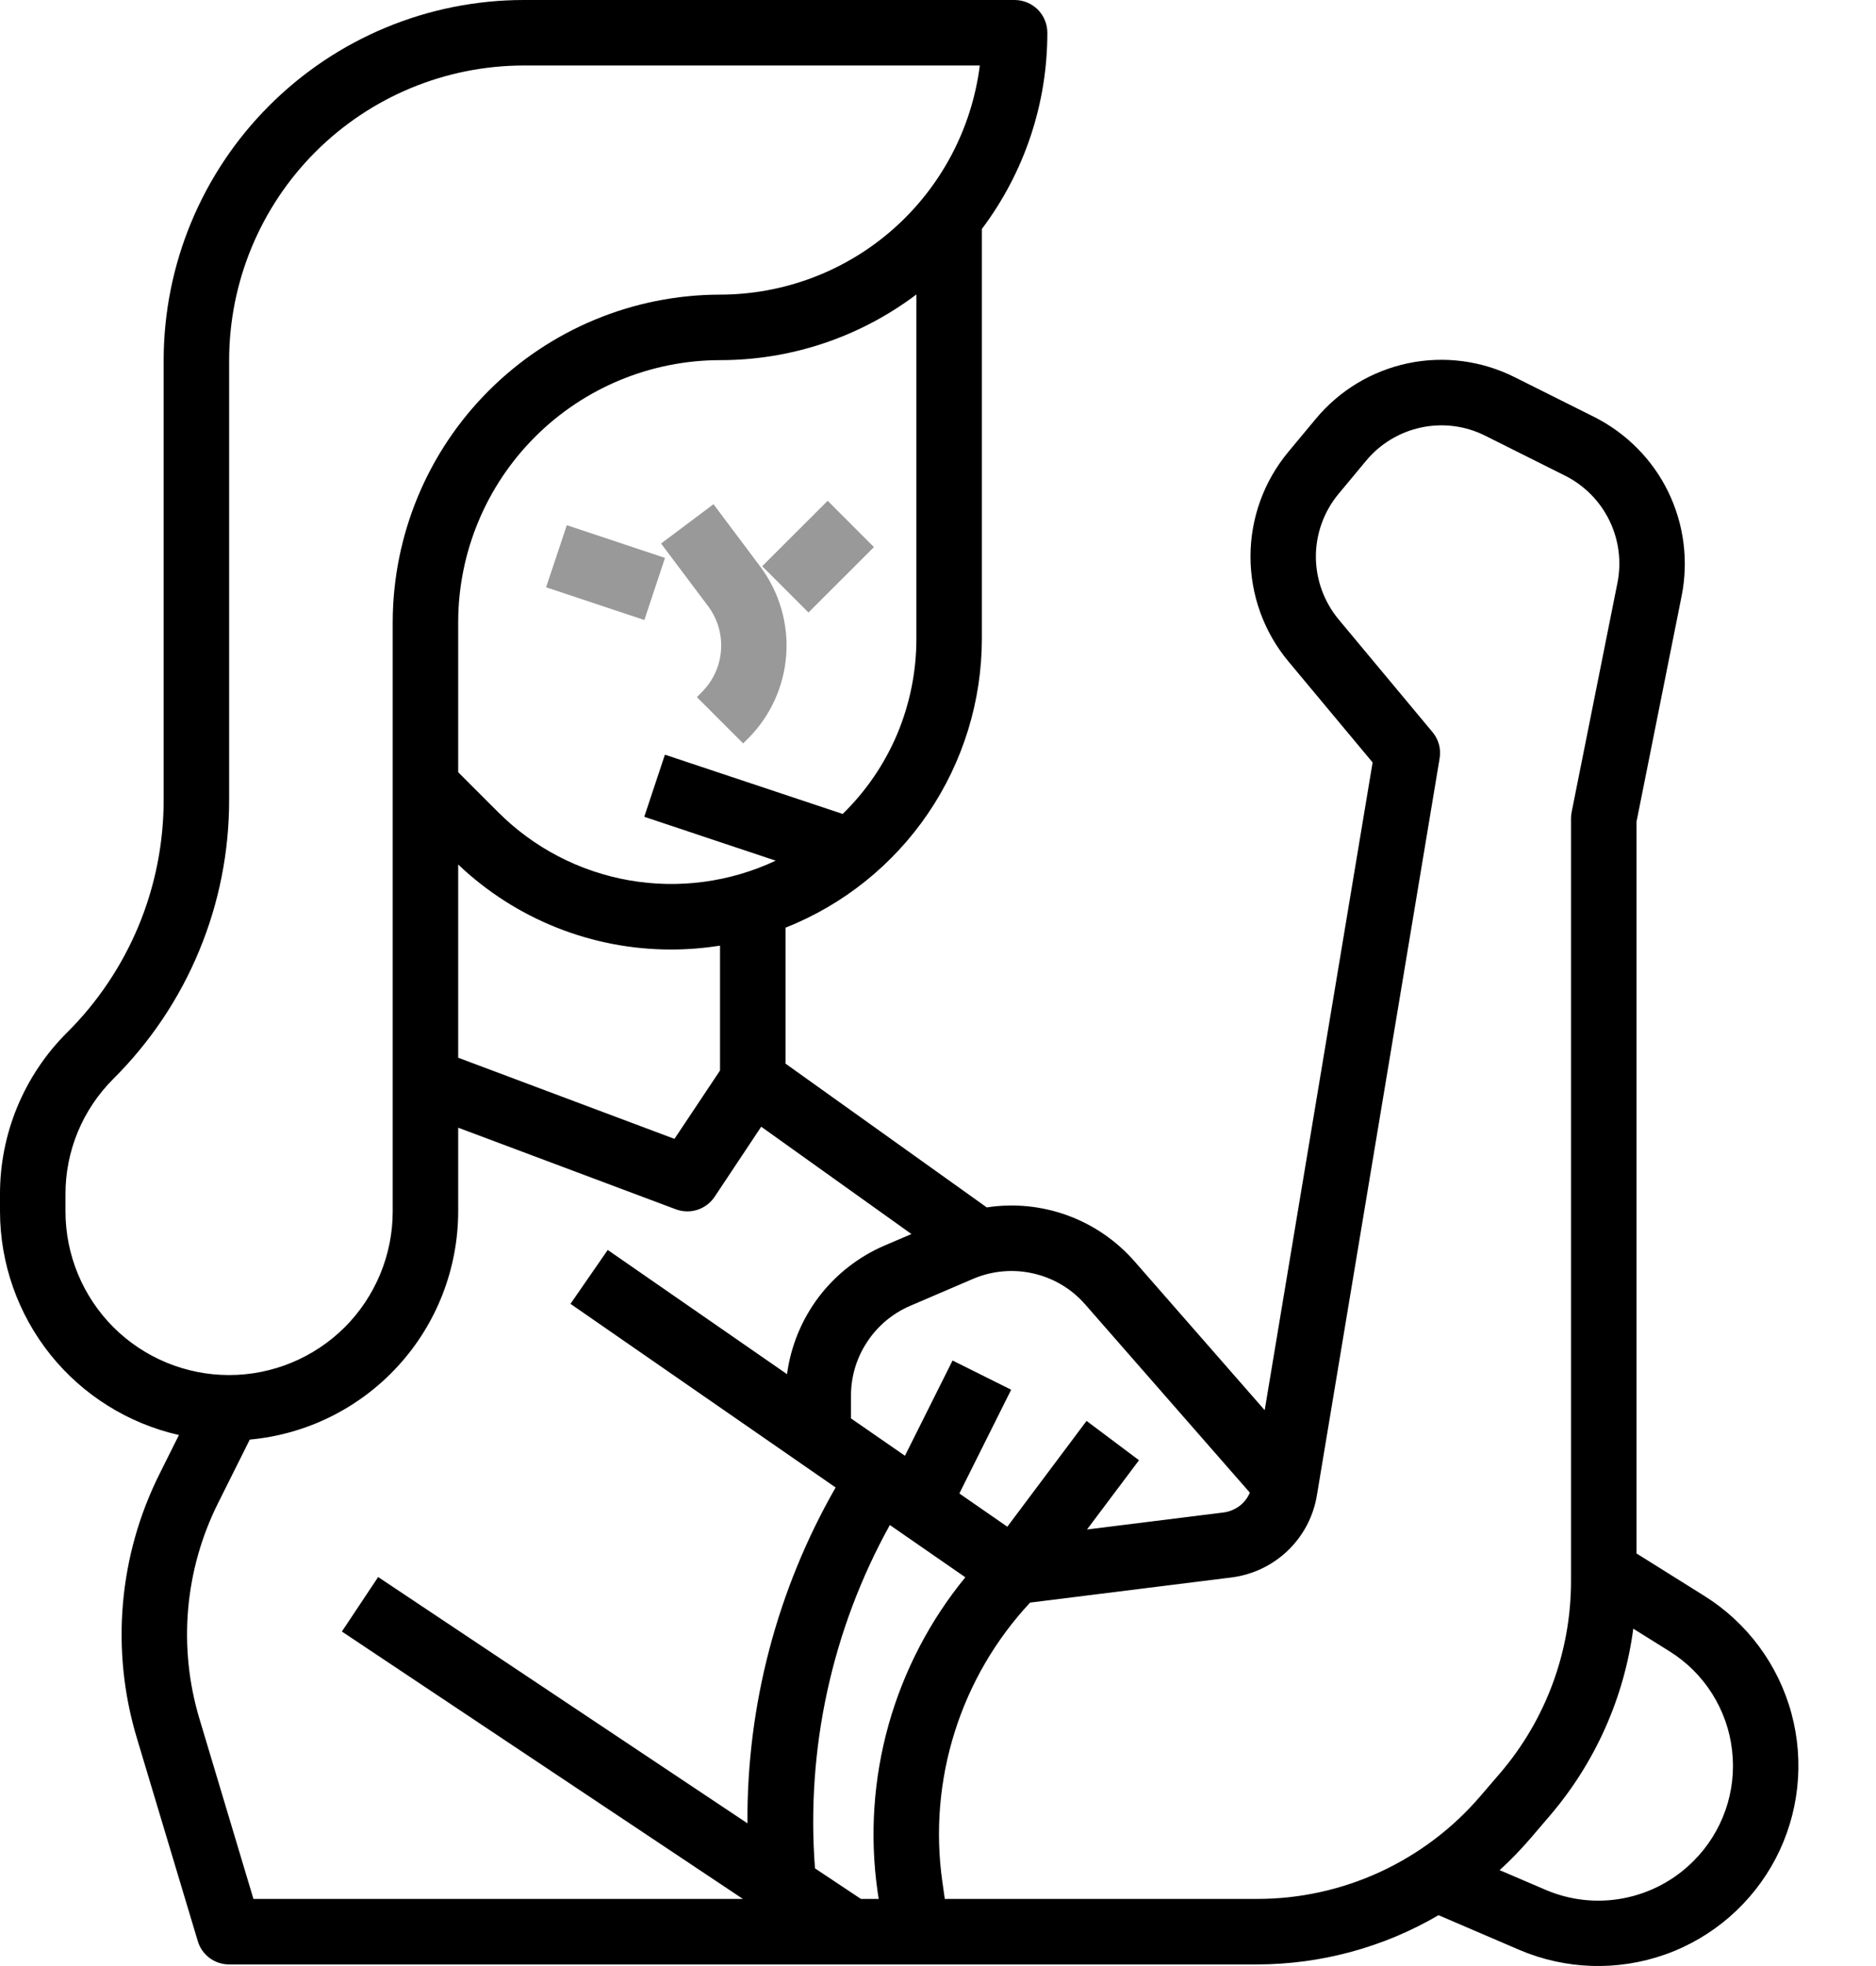 <svg width="21" height="22" viewBox="0 0 21 22" fill="none" xmlns="http://www.w3.org/2000/svg">
<path d="M7.987 5.642L7.4 6.082L7.928 6.785C8.033 6.926 8.084 7.1 8.071 7.276C8.059 7.452 7.983 7.617 7.859 7.742L7.801 7.801L8.319 8.319L8.378 8.26C8.626 8.01 8.776 7.679 8.801 7.328C8.826 6.977 8.724 6.628 8.514 6.345L7.987 5.642Z" fill="black" fill-opacity="0.4"/>
<path d="M8.532 6.336L9.265 5.604L9.783 6.122L9.05 6.854L8.532 6.336Z" fill="black" fill-opacity="0.4"/>
<path d="M6.113 6.572L6.345 5.877L7.444 6.243L7.213 6.938L6.113 6.572Z" fill="black" fill-opacity="0.4"/>
<path d="M19.078 17.858L18.319 17.383V9.196L18.825 6.665C18.903 6.271 18.849 5.862 18.673 5.501C18.497 5.141 18.206 4.848 17.848 4.667L16.956 4.221C16.587 4.036 16.166 3.98 15.761 4.065C15.357 4.15 14.993 4.369 14.729 4.687L14.422 5.056C14.148 5.385 13.998 5.8 13.998 6.228C13.998 6.657 14.148 7.072 14.422 7.401L15.365 8.532L14.157 15.78L12.701 14.116C12.498 13.884 12.241 13.707 11.951 13.601C11.662 13.495 11.35 13.464 11.046 13.511L8.793 11.902V10.381C9.441 10.124 9.996 9.679 10.388 9.103C10.78 8.527 10.99 7.846 10.991 7.15V2.565H10.989C11.467 1.931 11.725 1.16 11.724 0.366C11.724 0.269 11.685 0.176 11.617 0.107C11.548 0.039 11.455 9.71653e-07 11.357 0H5.862C4.793 0.001 3.769 0.426 3.014 1.182C2.258 1.937 1.833 2.962 1.832 4.03V8.945C1.833 9.429 1.738 9.91 1.553 10.357C1.367 10.805 1.095 11.212 0.751 11.554C0.512 11.791 0.323 12.074 0.194 12.385C0.065 12.696 -0.001 13.03 9.49233e-06 13.367V13.556C0.001 14.138 0.2 14.703 0.563 15.157C0.927 15.612 1.435 15.929 2.003 16.058L1.788 16.489C1.327 17.407 1.236 18.466 1.532 19.449L2.214 21.721C2.236 21.797 2.283 21.863 2.346 21.91C2.409 21.957 2.486 21.982 2.565 21.982H14.069C14.784 21.982 15.486 21.792 16.103 21.431L17.007 21.819C17.526 22.041 18.11 22.059 18.642 21.87C19.174 21.681 19.615 21.297 19.877 20.797C20.138 20.297 20.201 19.716 20.053 19.171C19.905 18.626 19.557 18.157 19.078 17.858ZM12.149 14.598L13.991 16.703C13.966 16.762 13.926 16.813 13.875 16.852C13.824 16.89 13.764 16.915 13.701 16.924L12.168 17.115L12.75 16.34L12.163 15.9L11.276 17.084L10.739 16.712L11.319 15.551L10.663 15.224L10.13 16.29L9.526 15.872V15.621C9.525 15.406 9.588 15.195 9.707 15.016C9.825 14.836 9.994 14.695 10.192 14.611L10.889 14.312C11.103 14.22 11.34 14.198 11.566 14.25C11.793 14.301 11.997 14.423 12.149 14.598ZM9.822 21.155L9.836 21.249H9.637L9.123 20.907C9.021 19.572 9.312 18.236 9.961 17.065L10.806 17.65C10.409 18.134 10.117 18.696 9.947 19.299C9.778 19.902 9.735 20.534 9.822 21.155ZM5.129 9.674C5.773 10.286 6.628 10.627 7.516 10.625C7.698 10.625 7.88 10.61 8.06 10.582V11.979L7.55 12.744L5.129 11.836V9.674ZM9.433 9.108L7.443 8.445L7.212 9.14L8.683 9.631C8.172 9.871 7.6 9.948 7.044 9.851C6.488 9.754 5.976 9.488 5.577 9.089L5.129 8.641V6.961C5.13 6.184 5.439 5.439 5.989 4.889C6.538 4.34 7.283 4.031 8.06 4.03C8.853 4.031 9.625 3.773 10.258 3.295V7.15C10.258 7.515 10.185 7.876 10.044 8.213C9.902 8.549 9.694 8.854 9.433 9.108ZM0.733 13.556V13.367C0.732 13.126 0.779 12.888 0.871 12.666C0.963 12.443 1.099 12.242 1.269 12.072C1.681 11.662 2.008 11.175 2.23 10.638C2.453 10.101 2.566 9.526 2.565 8.945V4.03C2.566 3.156 2.913 2.318 3.531 1.7C4.15 1.081 4.988 0.734 5.862 0.733H10.968C10.878 1.441 10.533 2.092 9.998 2.564C9.463 3.036 8.774 3.296 8.06 3.297C7.089 3.298 6.158 3.685 5.471 4.372C4.784 5.058 4.398 5.99 4.396 6.961V13.556C4.396 14.041 4.203 14.507 3.86 14.851C3.516 15.194 3.05 15.387 2.565 15.387C2.079 15.387 1.613 15.194 1.269 14.851C0.926 14.507 0.733 14.041 0.733 13.556ZM2.234 19.238C1.991 18.434 2.066 17.567 2.443 16.816L2.796 16.109C3.434 16.051 4.026 15.756 4.457 15.284C4.889 14.812 5.128 14.195 5.129 13.556V12.619L7.565 13.532C7.643 13.561 7.728 13.563 7.806 13.538C7.885 13.513 7.953 13.461 7.999 13.393L8.521 12.608L10.203 13.809L9.903 13.937C9.612 14.062 9.358 14.26 9.166 14.512C8.975 14.765 8.852 15.062 8.81 15.377L6.803 13.987L6.386 14.59L9.354 16.645C8.699 17.788 8.358 19.085 8.367 20.403L4.233 17.647L3.827 18.257L8.316 21.249H2.837L2.234 19.238ZM10.576 21.249L10.548 21.051C10.469 20.491 10.517 19.92 10.687 19.381C10.857 18.841 11.145 18.347 11.531 17.933L13.792 17.651C14.026 17.62 14.245 17.515 14.415 17.352C14.586 17.188 14.7 16.974 14.74 16.741L16.115 8.487C16.124 8.435 16.121 8.381 16.108 8.331C16.094 8.28 16.069 8.232 16.035 8.192L14.985 6.932C14.821 6.734 14.73 6.485 14.73 6.228C14.73 5.971 14.821 5.722 14.985 5.525L15.292 5.156C15.45 4.965 15.669 4.834 15.911 4.783C16.154 4.732 16.407 4.765 16.628 4.877L17.52 5.323C17.735 5.431 17.909 5.607 18.015 5.823C18.121 6.04 18.153 6.285 18.106 6.521L17.593 9.087C17.588 9.111 17.586 9.135 17.586 9.159V17.696C17.585 18.483 17.304 19.244 16.792 19.842L16.572 20.098C16.263 20.459 15.879 20.749 15.447 20.948C15.015 21.147 14.544 21.25 14.069 21.249H10.576ZM18.957 20.825C18.744 21.039 18.472 21.184 18.176 21.241C17.88 21.299 17.573 21.265 17.296 21.145L16.787 20.927C16.908 20.817 17.022 20.699 17.129 20.575L17.348 20.319C17.856 19.726 18.181 18.998 18.283 18.225L18.69 18.479C18.882 18.599 19.045 18.761 19.166 18.953C19.287 19.145 19.364 19.362 19.389 19.588C19.415 19.813 19.39 20.042 19.315 20.256C19.24 20.47 19.118 20.665 18.957 20.825Z" fill="black"/>
</svg>
